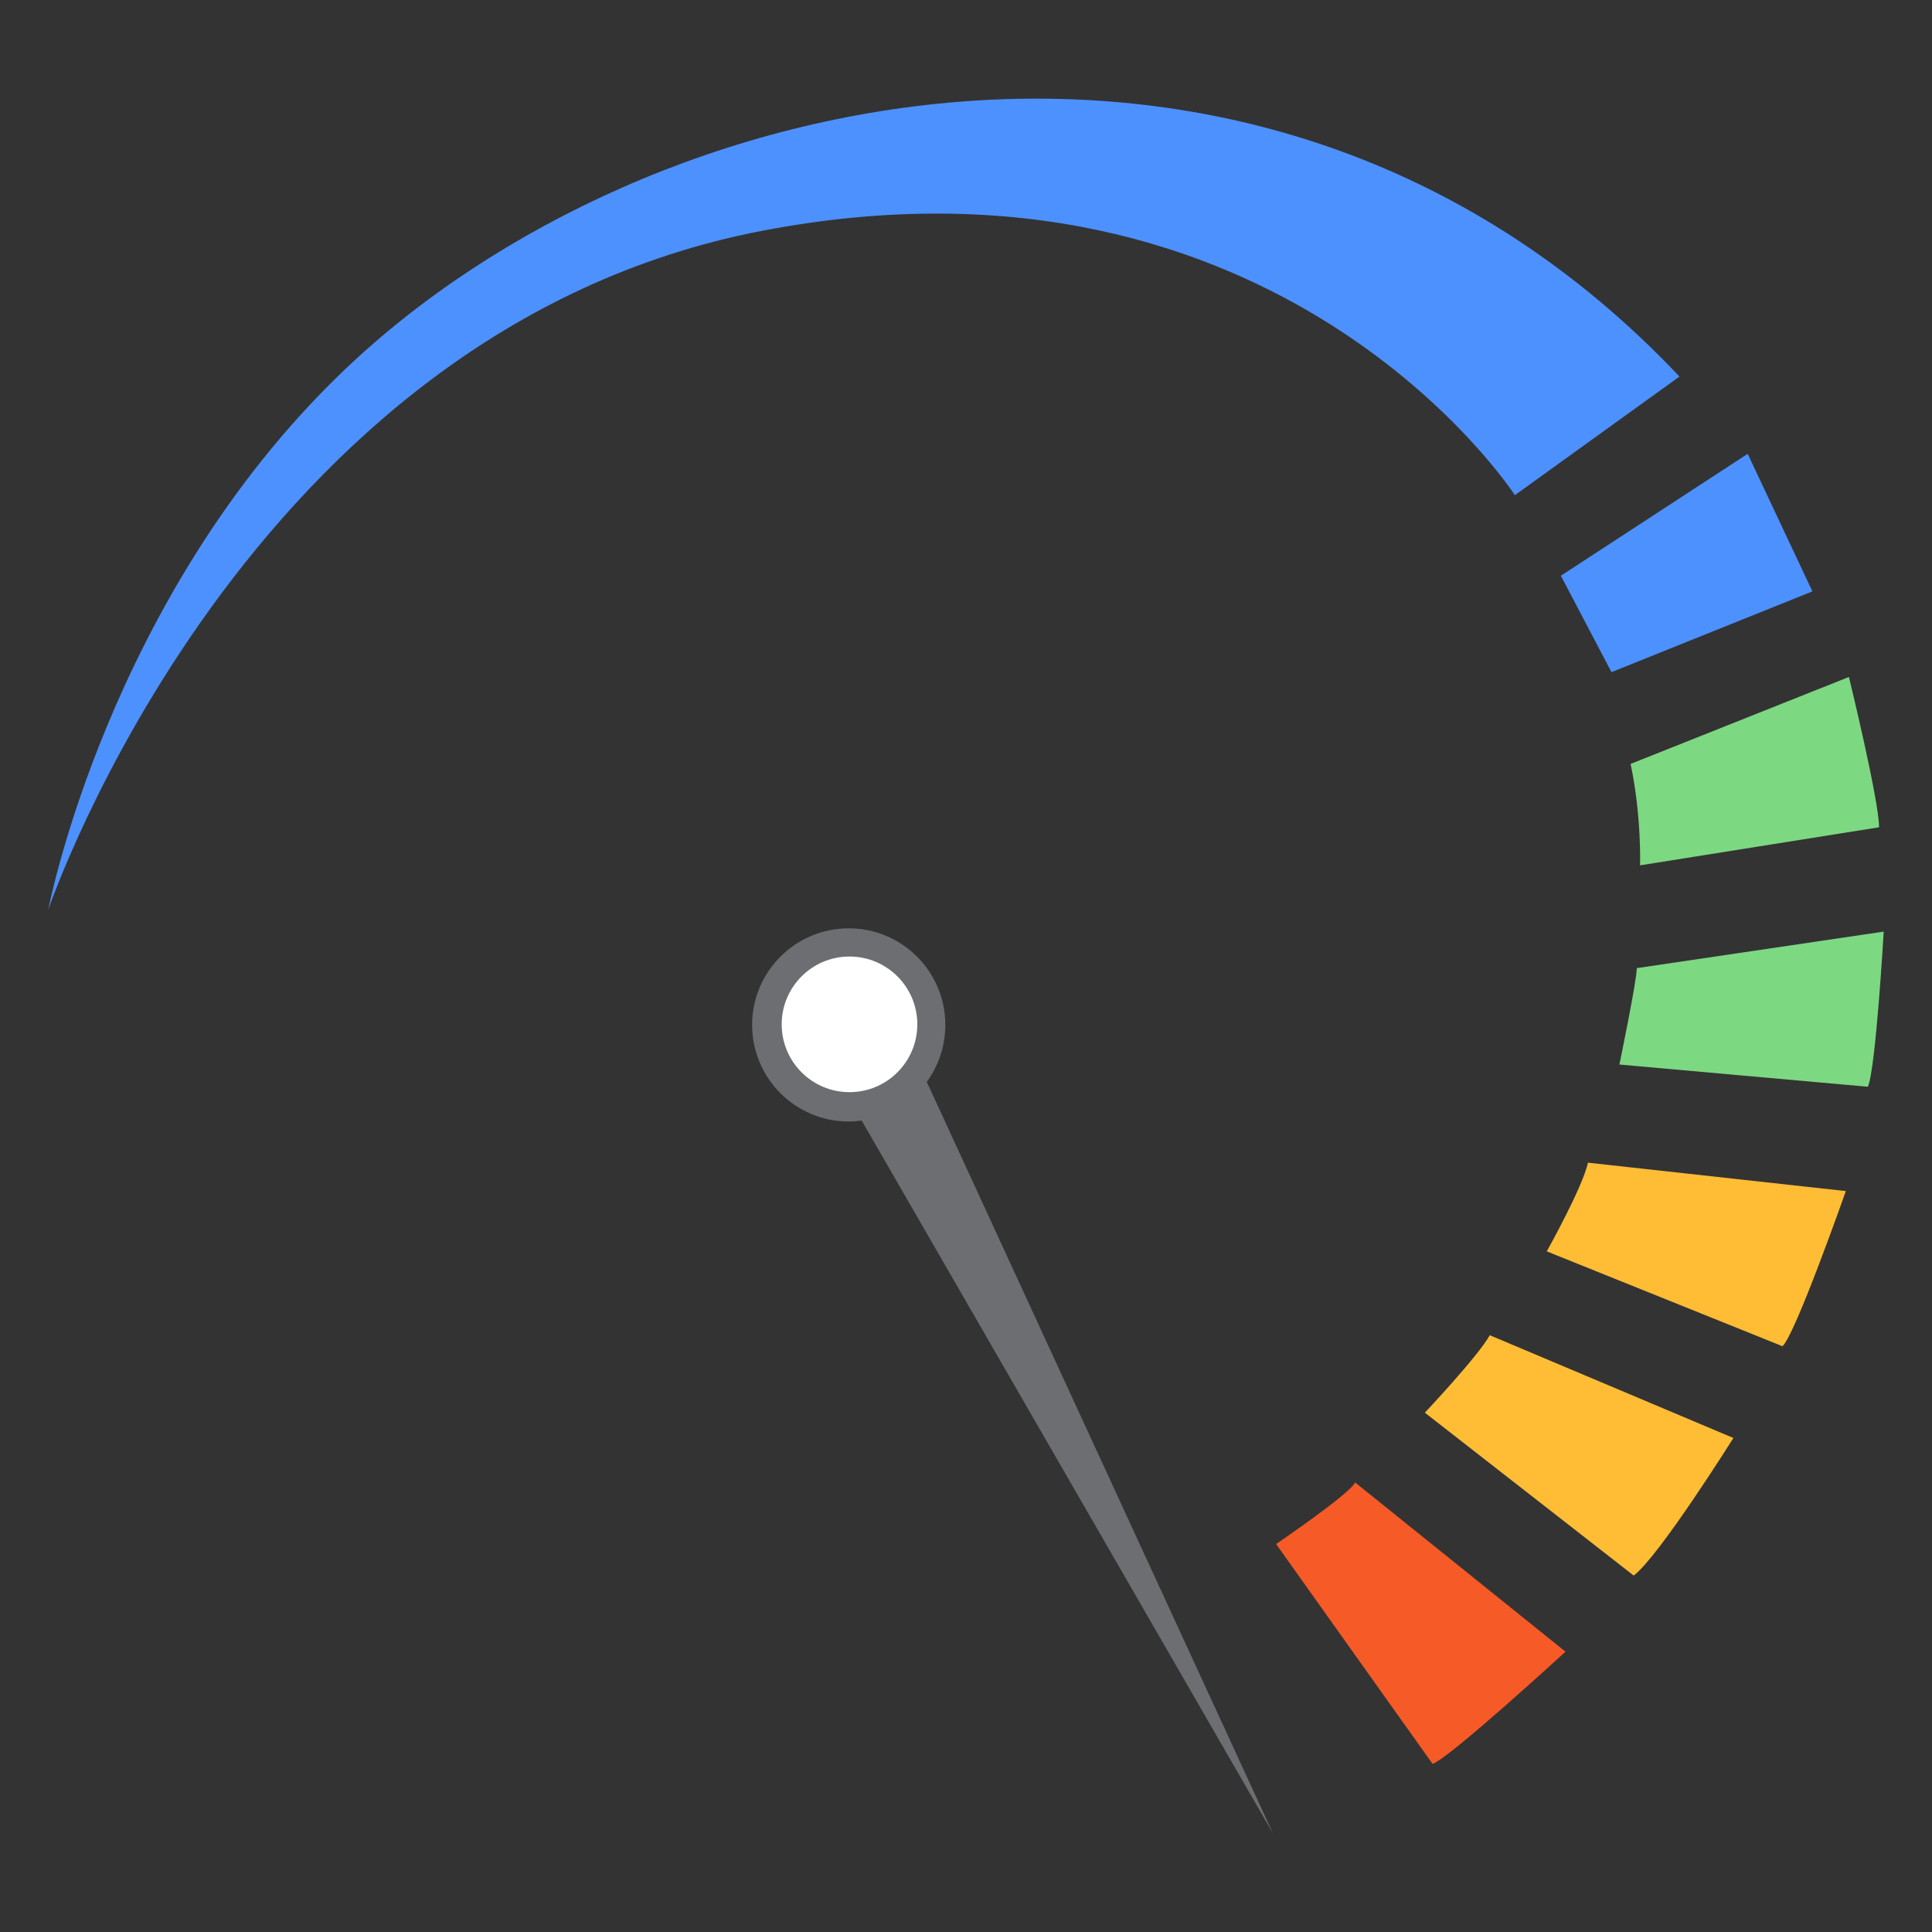 <?xml version="1.0" encoding="utf-8"?>
<!-- Generator: Adobe Illustrator 27.8.0, SVG Export Plug-In . SVG Version: 6.00 Build 0)  -->
<svg version="1.1" id="Layer_1" xmlns="http://www.w3.org/2000/svg" xmlns:xlink="http://www.w3.org/1999/xlink" x="0px" y="0px"
	 viewBox="0 0 1000 1000" style="enable-background:new 0 0 1000 1000;" xml:space="preserve">
<rect x="0" y="0" width="1000" height="1000" fill="#333333" stroke="none"/>
<style type="text/css">
	.st0{fill:#4D91FE;}
	.st1{fill:#7DD882;}
	.st2{fill:#FFBD35;}
	.st3{fill:#F65A27;}
	.st4{fill:#6D6E71;}
	.st5{fill:#FFFFFF;}
</style>
<g>
	<g>
		<path class="st0" d="M25,470.8c0,0,30.8-161.7,152.3-278.4c158.1-151.9,479.1-222.8,692,2.5l-85.2,61.4c0,0-122-188.4-389.8-136.8
			S25,470.8,25,470.8z"/>
		<polygon class="st0" points="807.9,298 904.6,234.9 938.1,306.1 834.1,347.9 		"/>
		<path class="st1" d="M844,395.4l113-45c0,0,15.6,63.9,15.6,77.8l-123.7,19.7C848.9,447.8,849.7,422.4,844,395.4z"/>
		<path class="st1" d="M847.2,501.1L975,482.2c0,0-4.1,71.2-8.2,80.3L838.2,551C838.2,551,847.2,507.6,847.2,501.1z"/>
		<path class="st2" d="M800.6,647.7c0,0,18.8-33.6,21.3-45.9l133.5,14.7c0,0-26.2,74.5-32.8,80.3L800.6,647.7z"/>
		<path class="st2" d="M737.5,731.2c0,0,27.8-29.5,33.6-40.1l126.1,53.2c0,0-38.5,61.4-51.6,71.2L737.5,731.2z"/>
		<path class="st3" d="M660.5,799.2c0,0,38.5-26.2,40.9-31.9l108.9,87.6c0,0-59.8,54.9-68.8,58.1L660.5,799.2z"/>
		<path class="st4" d="M658.9,949L479.7,560c6-8.3,9.6-18.4,9.6-29.5c0-27.6-22.4-50-50-50s-50,22.4-50,50c0,27.6,22.4,50,50,50
			c2.3,0,4.5-0.2,6.7-0.5L658.9,949z"/>
	</g>
	<circle class="st5" cx="439.7" cy="530.2" r="35.1"/>
</g>
</svg>
